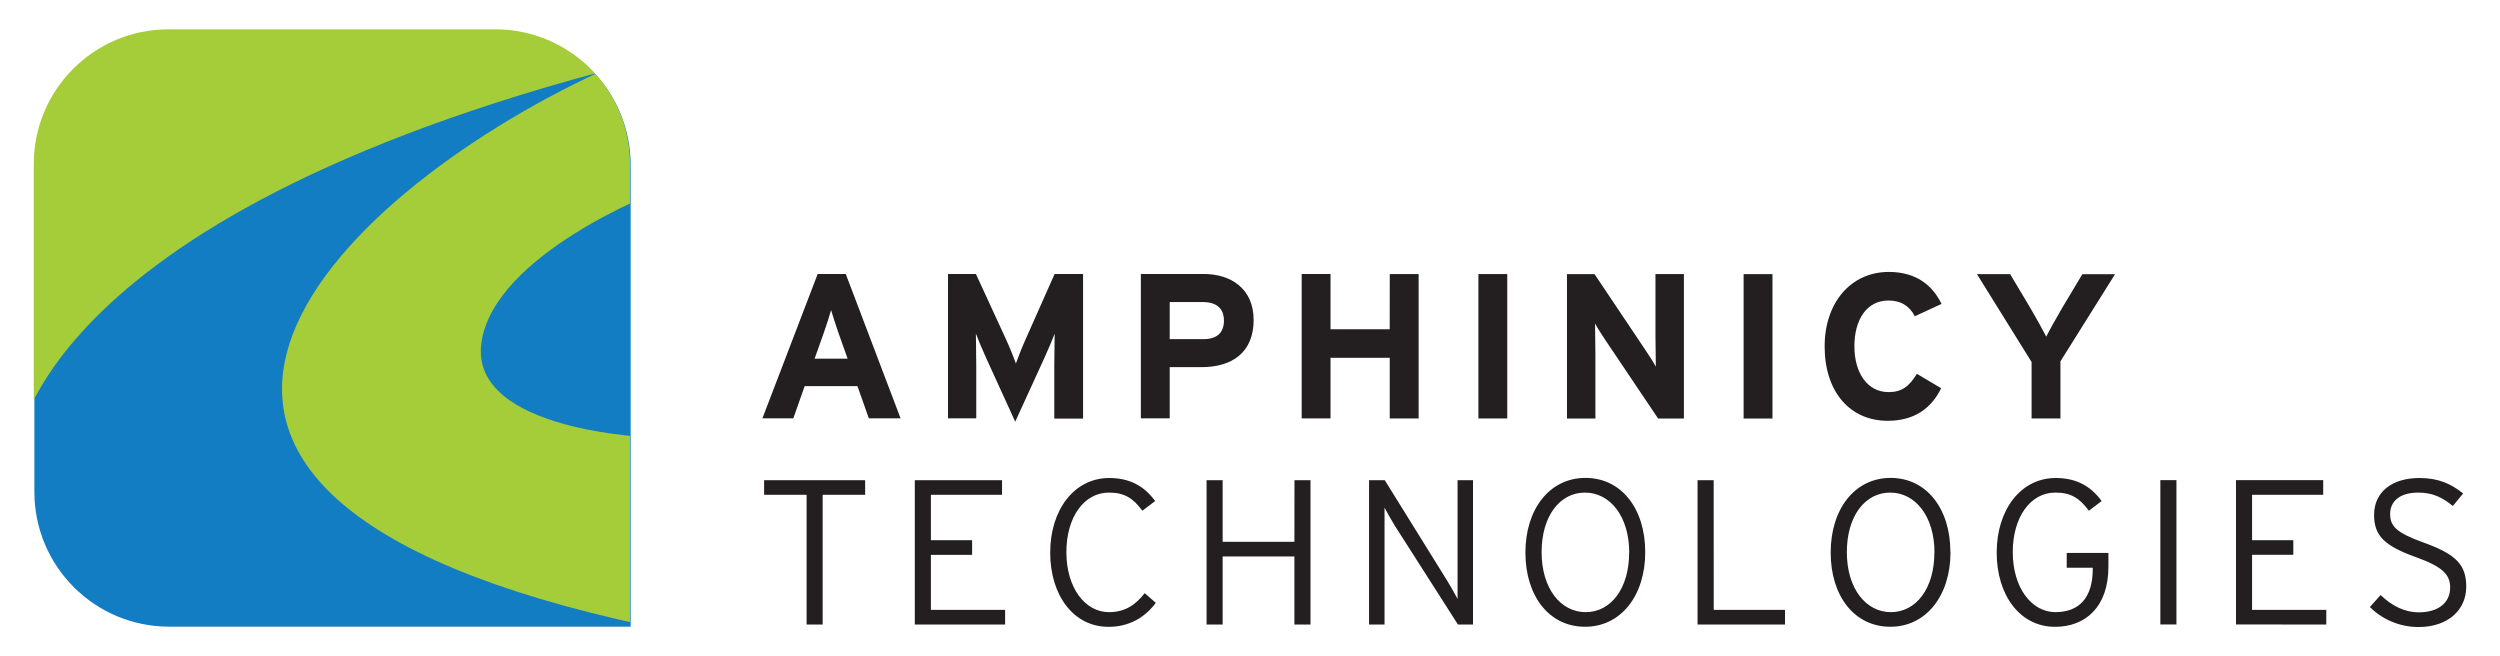 <svg xmlns="http://www.w3.org/2000/svg" viewBox="0 0 285.259 74.844"><defs><clipPath id="b"><path d="M3.852 18.719c0-8.492 6.883-15.375 15.371-15.375h37.289c8.488 0 15.371 6.883 15.371 15.371v52.648H19.223c-8.488 0-15.371-6.883-15.371-15.383V18.695zm0 0"/></clipPath></defs><path fill="#231F20" fill-rule="evenodd" d="M87.188 56.461h4.848v14.797h1.832V56.461h4.848v-1.672H87.188m19.031 8.52h4.703v-1.672h-4.703v-5.176h8.117v-1.672h-9.953v16.469H114.688v-1.672h-8.469m25.668-.797l-1.273-1.109c-1.059 1.367-2.281 2.168-4.066 2.168-2.777 0-4.871-2.824-4.871-6.848 0-4 2.023-6.793 4.848-6.793 1.781 0 2.766.633 3.824 2.07l1.457-1.105c-1.293-1.781-2.984-2.629-5.246-2.629-3.98 0-6.73 3.625-6.73 8.512 0 4.832 2.633 8.469 6.656 8.469 2.398 0 4.18-1.105 5.383-2.723zm15.809-6.965h-8.188v-7.035h-1.836v16.469h1.836v-7.766h8.188v7.766h1.836v-16.469h-1.828m20.371 16.469v-16.469H166.312v13.551c-.207-.426-.824-1.508-1.176-2.07l-7.129-11.48h-1.793v16.469h1.766V57.918c.215.426.824 1.508 1.176 2.07l7.199 11.27zM187.727 63c0-4.965-2.723-8.469-6.82-8.469-4.09 0-6.852 3.551-6.852 8.516 0 4.965 2.707 8.469 6.805 8.469 4.09 0 6.867-3.551 6.867-8.516zm-1.836.043c0 4.145-2.109 6.805-4.957 6.805-2.871 0-5.031-2.707-5.031-6.848s2.098-6.793 4.938-6.793c2.871 0 5.059 2.703 5.059 6.848zm9.645-8.254h-1.84v16.469h9.98v-1.672h-8.133M222.547 63c0-4.965-2.723-8.469-6.82-8.469-4.09 0-6.84 3.551-6.84 8.516 0 4.965 2.707 8.469 6.805 8.469 4.09 0 6.867-3.551 6.867-8.516zm-1.828.043c0 4.145-2.117 6.805-4.957 6.805-2.867 0-5.031-2.707-5.031-6.848s2.098-6.793 4.941-6.793c2.875 0 5.059 2.703 5.059 6.848zm19.859 1.648v-1.602h-4.758v1.695h2.969v.145c0 3.223-1.504 4.918-4.258 4.918-2.75 0-4.867-2.824-4.867-6.848 0-4 2.023-6.793 4.848-6.793 1.789 0 2.777.633 3.836 2.07l1.457-1.105c-1.297-1.781-2.988-2.629-5.246-2.629-3.98 0-6.73 3.625-6.73 8.512 0 4.832 2.633 8.469 6.66 8.469 3.473 0 6.086-2.281 6.086-6.824zm5.926-9.902h1.836v16.469h-1.836zm10.465 8.52h4.707v-1.672h-4.707v-5.176h8.117v-1.672h-9.953v16.469H265.438v-1.672h-8.469m24.438-2.656c0-2.449-1.129-3.672-4.777-4.988-3.293-1.176-3.906-1.945-3.906-3.312 0-1.293.941-2.422 3.203-2.422 1.645 0 2.75.543 3.953 1.527l1.176-1.43c-1.391-1.102-2.801-1.762-5.012-1.762-3.086 0-5.152 1.582-5.152 4.215 0 2.379 1.199 3.527 4.75 4.805 3.012 1.086 3.93 1.953 3.93 3.48 0 1.746-1.367 2.824-3.559 2.824-1.691 0-3.129-.77-4.375-1.973l-1.223 1.367c1.293 1.32 3.293 2.285 5.535 2.285 3.438 0 5.457-2 5.457-4.586zM102.758 47.73l-6.254-16.469h-3.203l-6.305 16.469h3.527l1.293-3.672h6.023l1.297 3.672zm-6.047-6.801h-3.762l1.059-2.984c.336-.965.66-1.953.824-2.566.168.617.496 1.602.828 2.57l1.059 2.984zm26.871 6.801v-16.469h-3.246l-3.312 7.457c-.422.941-.891 2.141-1.105 2.754-.207-.586-.703-1.832-1.129-2.754l-3.434-7.457h-3.184v16.469h3.223v-6.047c0-.887-.043-2.984-.043-3.617.23.617.727 1.793 1.148 2.73l3.34 7.32 3.344-7.309c.426-.941.922-2.117 1.156-2.723 0 .633-.043 2.73-.043 3.625v6.055h3.293zm19.461-11.246c0-3.504-2.562-5.223-5.668-5.223h-7.199v16.469h3.293v-5.836h3.625c3.414 0 5.953-1.598 5.953-5.41zm-3.383.07c0 1.441-.824 2.145-2.355 2.145h-3.836v-4.234h3.789c1.457 0 2.398.66 2.398 2.102zm18.91 1.016h-6.75v-6.309h-3.293v16.477h3.293v-6.914h6.754v6.922h3.297V31.273h-3.293m10.113 0h3.293v16.473h-3.293zm23.449 16.473V31.273h-3.246v6.965c0 .922.043 2.984.043 3.602-.215-.426-.75-1.25-1.156-1.855l-5.836-8.703h-3.148v16.477h3.246v-7.25c0-.918-.043-2.984-.043-3.598.215.422.75 1.246 1.156 1.859l6.043 8.988h2.938zm6.812-16.465h3.293v16.477h-3.293zm22.582 3.395c-1.031-2.137-2.914-3.648-6.016-3.648-4.309 0-7.32 3.484-7.32 8.496 0 5.199 2.895 8.492 7.203 8.492 2.984 0 4.965-1.391 6.094-3.719l-2.777-1.645c-.867 1.457-1.742 2.09-3.223 2.09-2.469 0-3.902-2.262-3.902-5.223 0-3.059 1.41-5.227 3.883-5.227 1.48 0 2.422.664 3.012 1.793l3.059-1.41zm19.812-3.387h-3.746l-2.332 3.902c-.609 1.035-1.484 2.609-1.785 3.223-.305-.613-1.203-2.234-1.789-3.23l-2.328-3.902h-3.789l6.234 10.023V47.75h3.293v-6.52l6.234-9.949zm0 0"/><path fill="#127DC2" d="M3.922 18.836c0-8.488 6.883-15.371 15.371-15.371h37.297c8.488 0 15.371 6.883 15.371 15.371v52.668H19.293c-8.488 0-15.371-6.887-15.371-15.383V18.832zm0 0"/><g clip-path="url(#b)"><path fill="#A5CD39" fill-rule="evenodd" d="M1.691 52.484s.125-26.262 66.547-44.199c-30.066 13.992-65.746 47.82 5.43 63.094 1.223-10.141.801-21.457.801-21.457s-20.922-.641-19.543-10.781C56.305 29 75.047 21.844 75.047 21.844L77.613-.91l-94.184-3.785-.961 57.988 19.223-.805zm0 0"/></g></svg>

